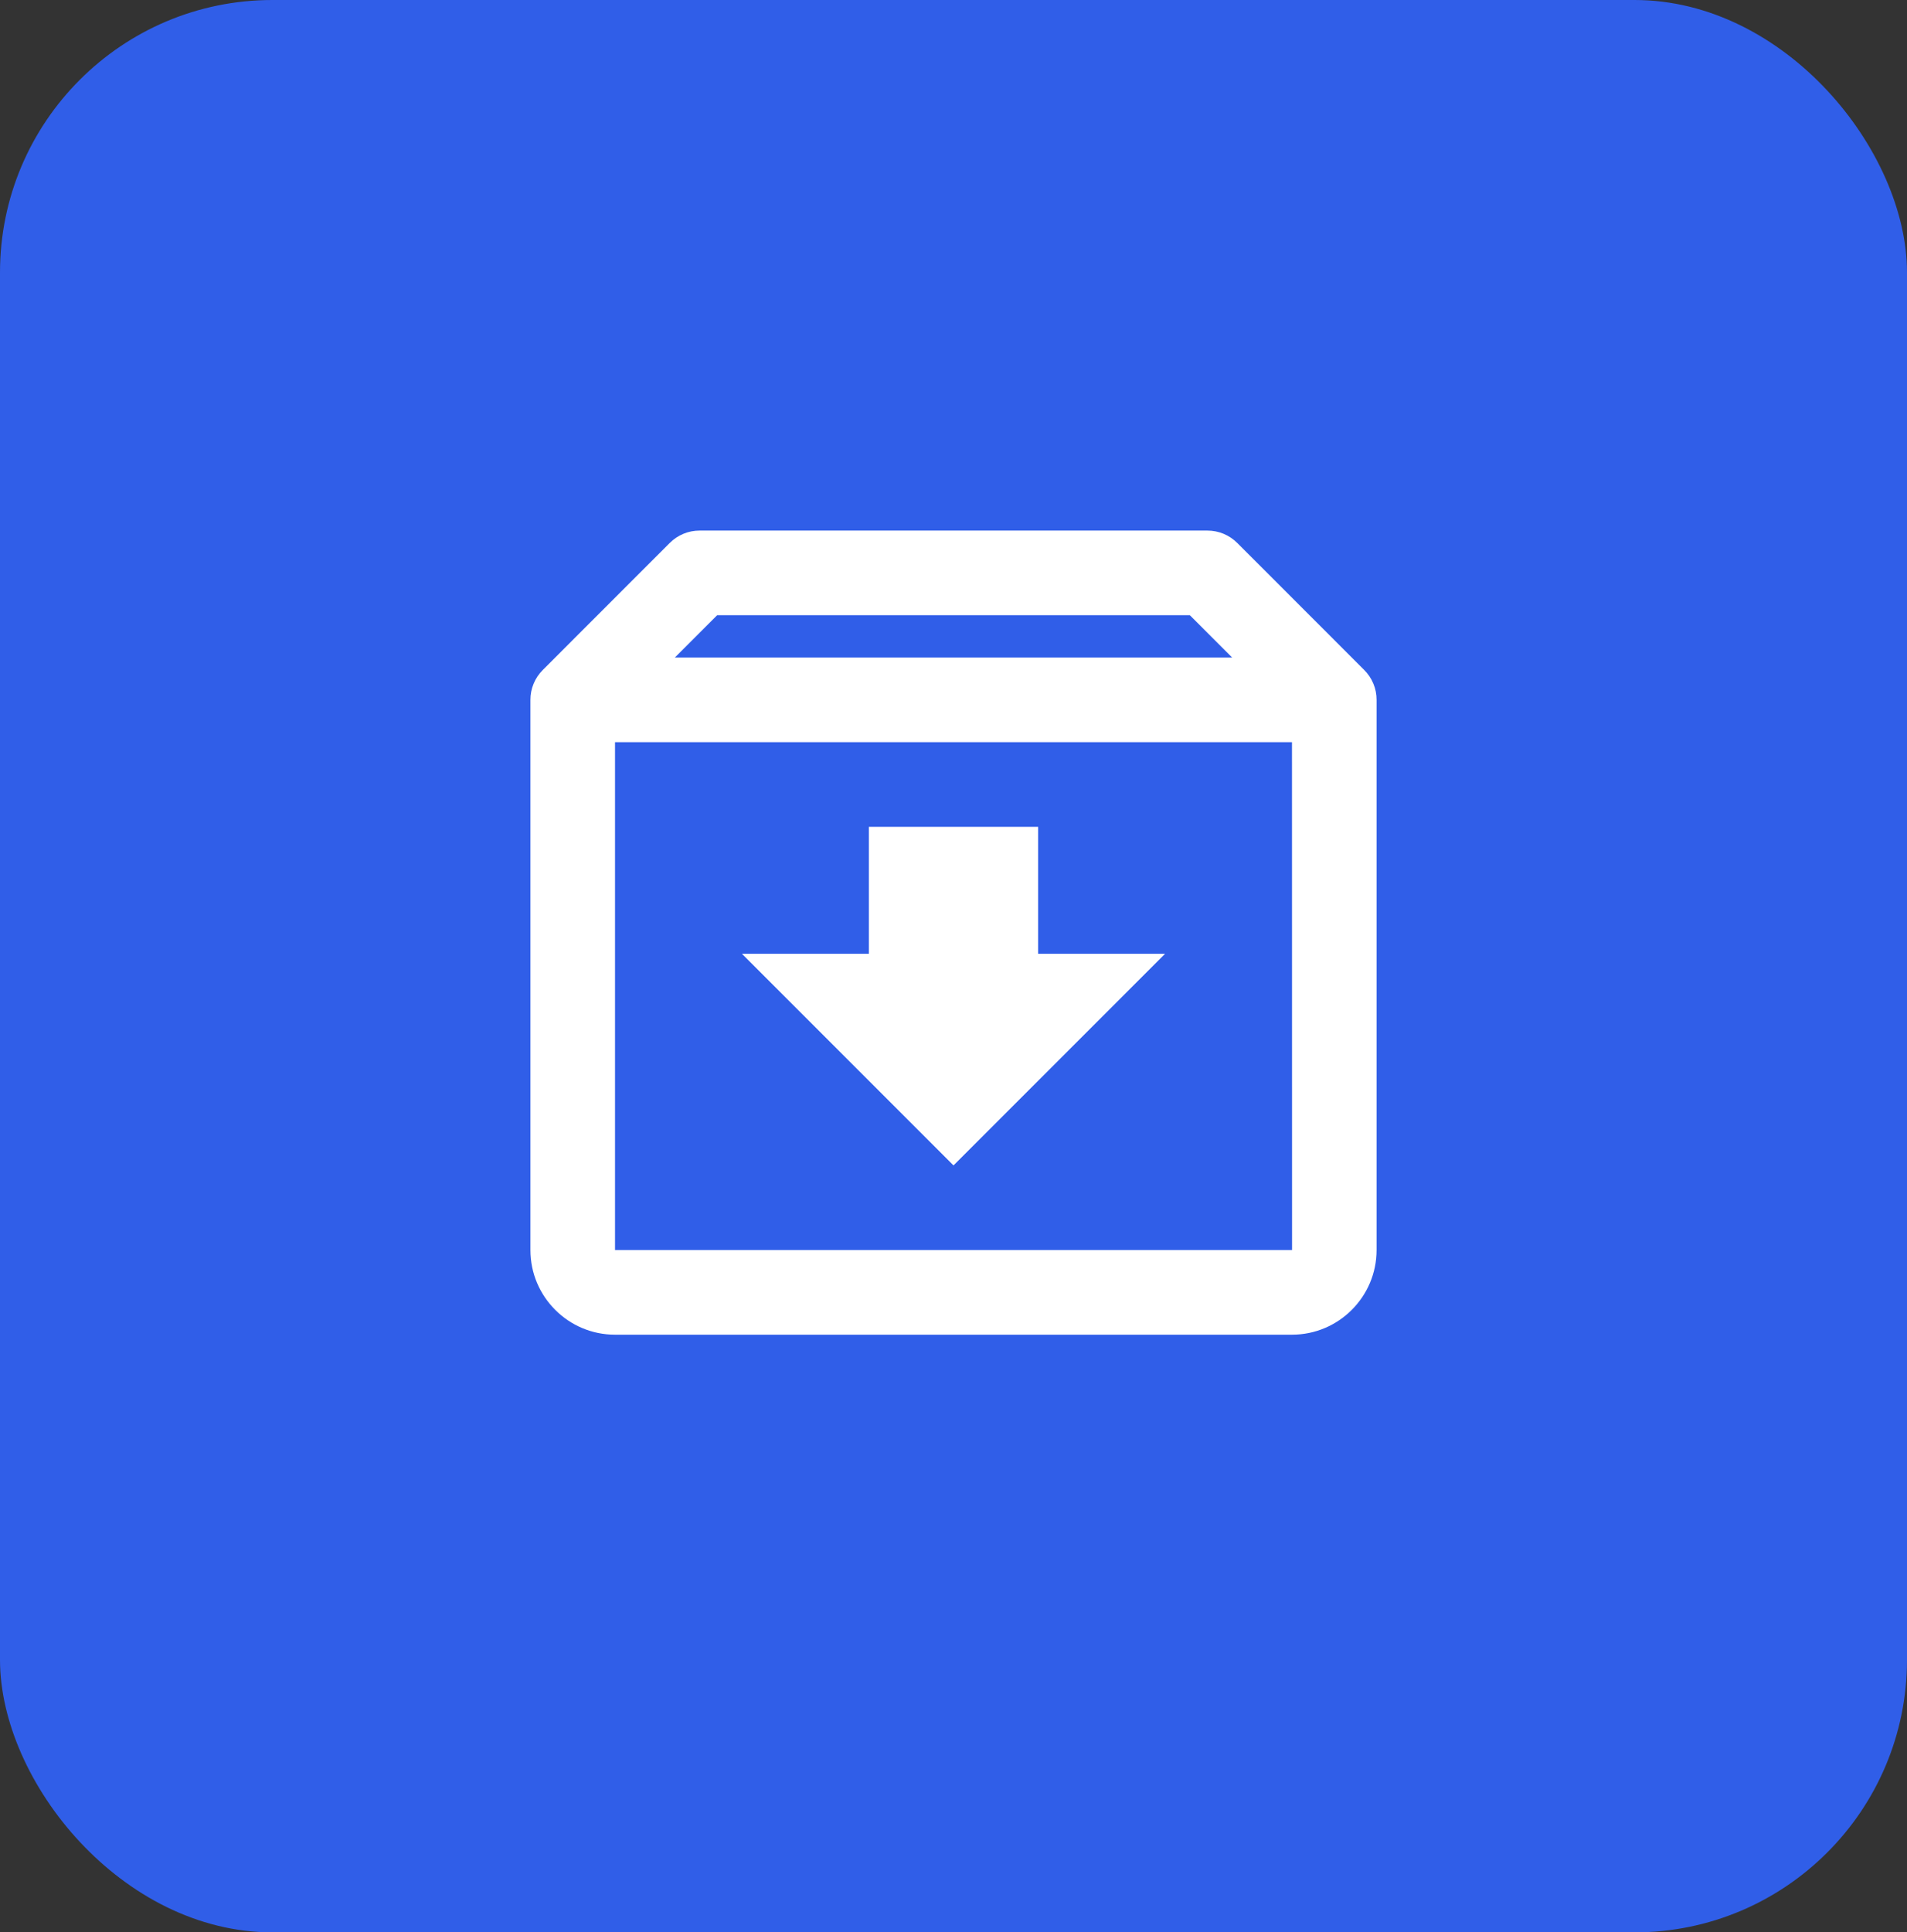 <svg width="77" height="78" viewBox="0 0 77 78" fill="none" xmlns="http://www.w3.org/2000/svg">
<rect x="0" y="0" width="77" height="78" fill="#333333" stroke="none"/>
<rect width="77" height="78" rx="11" fill="#305EE8"/>
<path d="M55.081 27.041L49.958 21.917C49.799 21.758 49.611 21.632 49.404 21.546C49.197 21.46 48.974 21.416 48.75 21.417H28.25C28.026 21.416 27.803 21.46 27.596 21.546C27.389 21.632 27.201 21.758 27.042 21.917L21.919 27.041C21.759 27.199 21.633 27.387 21.547 27.595C21.46 27.802 21.416 28.025 21.417 28.25V50.458C21.417 52.343 22.949 53.875 24.833 53.875H52.167C54.051 53.875 55.583 52.343 55.583 50.458V28.25C55.584 28.025 55.54 27.802 55.453 27.595C55.367 27.387 55.241 27.199 55.081 27.041ZM28.957 24.833H48.043L49.751 26.542H27.249L28.957 24.833ZM24.833 50.458V29.958H52.167L52.17 50.458H24.833Z" fill="white"/>
<path d="M41.917 33.375H35.083V38.5H29.958L38.5 47.042L47.042 38.5H41.917V33.375Z" fill="white"/>
</svg>
